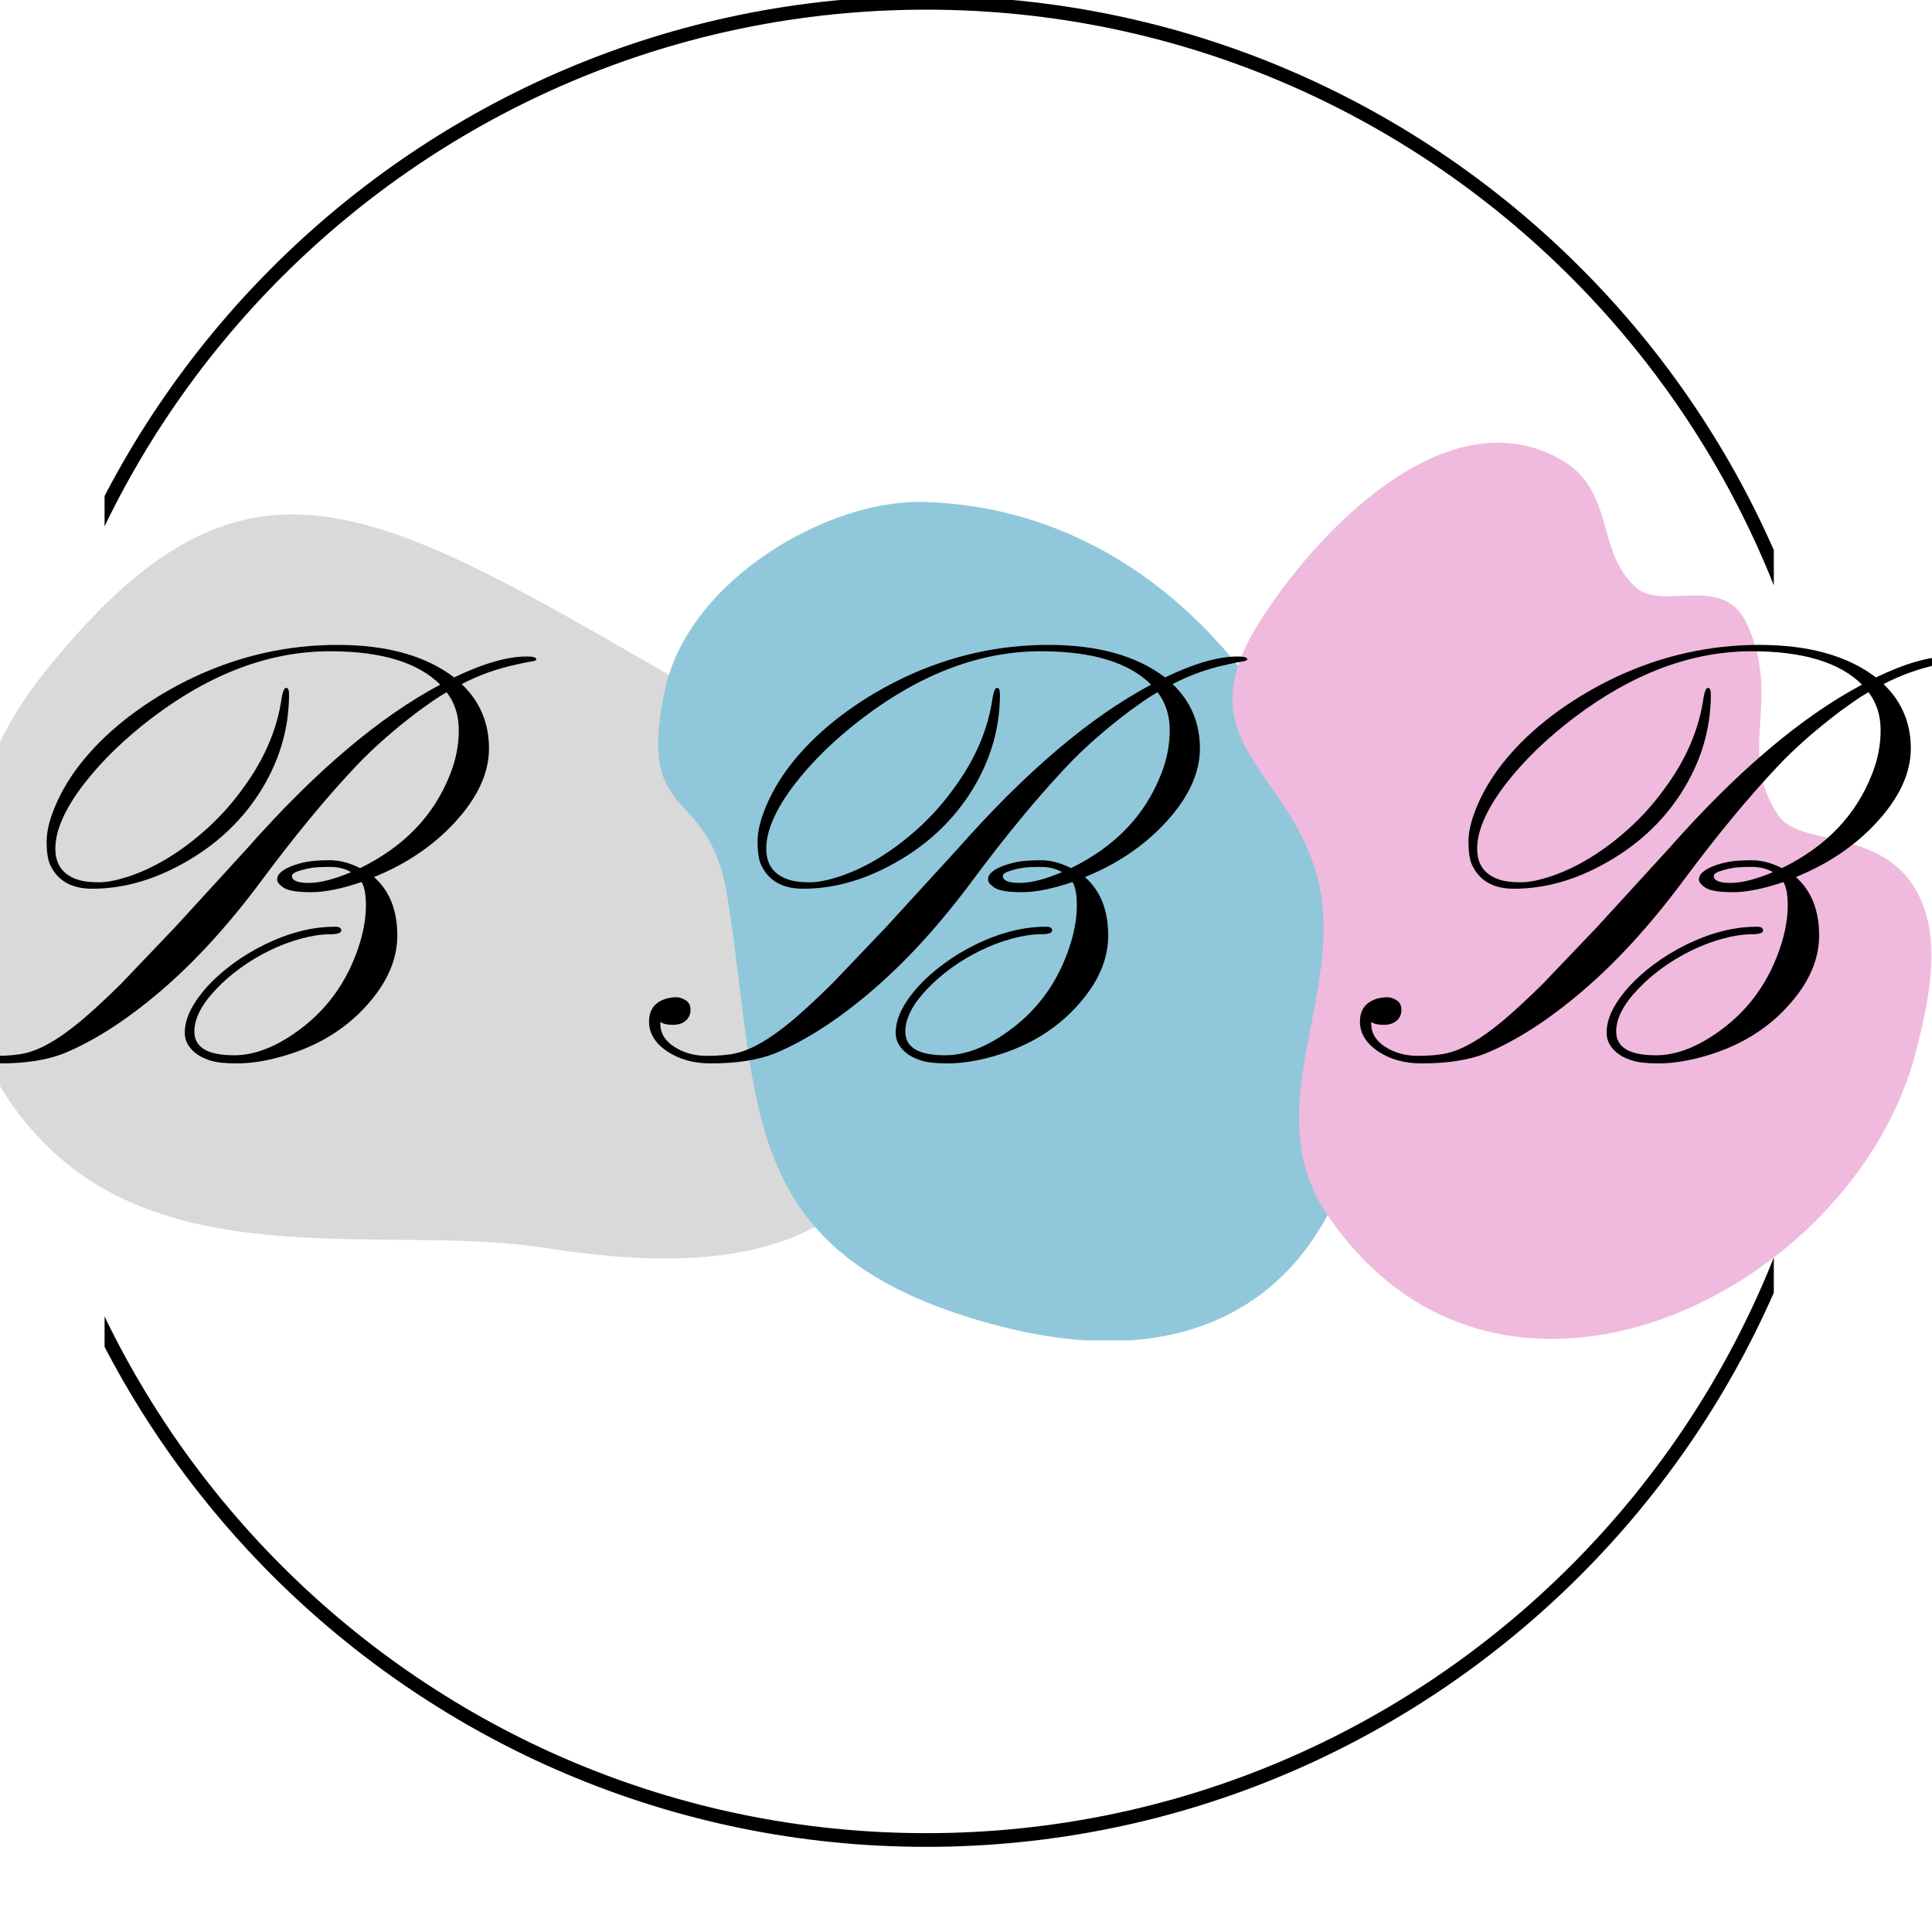 <svg xmlns="http://www.w3.org/2000/svg" xmlns:xlink="http://www.w3.org/1999/xlink" width="500" zoomAndPan="magnify" viewBox="0 0 375 375" height="500" preserveAspectRatio="xMidYMid meet" version="1.0"><defs><g/><clipPath id="id1"><path d="M 127.648 97.434 L 265.648 97.434 L 265.648 260.184 L 127.648 260.184 Z M 127.648 97.434 " clip-rule="nonzero"/></clipPath><clipPath id="id2"><path d="M 239.207 85.855 L 374.957 85.855 L 374.957 259.855 L 239.207 259.855 Z M 239.207 85.855 " clip-rule="nonzero"/></clipPath><clipPath id="id3"><path d="M 20.297 0 L 344.297 0 L 344.297 358.473 L 20.297 358.473 Z M 20.297 0 " clip-rule="nonzero"/></clipPath></defs><path fill="rgb(85.1%, 85.1%, 85.1%)" d="M 8.188 131.078 C -10.508 154.637 -17.273 195.121 8.188 221.488 C 33.645 247.855 75.902 237.496 105.73 242.203 C 135.559 246.906 172.344 246.906 179.867 205.477 C 187.43 164.047 169.492 153.691 118.535 124.477 C 67.578 95.266 44.059 85.855 8.188 131.078 Z M 8.188 131.078 " fill-opacity="1" fill-rule="nonzero"/><g clip-path="url(#id1)"><path fill="rgb(56.859%, 78.04%, 85.88%)" d="M 179.277 97.434 C 160.891 96.871 133.707 112.422 129.082 133.84 C 123.332 160.438 137.656 151.871 141.152 173.848 C 147.695 214.762 142.617 243.391 192.586 257.027 C 303.238 287.121 279.328 100.25 179.277 97.434 Z M 179.277 97.434 " fill-opacity="1" fill-rule="nonzero"/></g><g clip-path="url(#id2)"><path fill="rgb(93.729%, 72.939%, 86.67%)" d="M 244.422 120.797 C 229.691 144.137 250.426 149.461 255.754 170.531 C 261.418 192.512 243.742 215.168 257.566 235.676 C 290.766 285.07 359.887 250.969 371.898 204.066 C 374.277 194.664 377.227 181.977 371.898 172.797 C 364.988 160.676 349.348 164.301 345.27 158.41 C 336.887 146.176 345.949 136.32 339.152 121.25 C 334.617 111.055 322.836 118.758 317.508 114 C 309.465 106.75 313.77 94.855 302.324 88.852 C 280.34 77.07 255.301 103.465 244.422 120.797 Z M 244.422 120.797 " fill-opacity="1" fill-rule="nonzero"/></g><g clip-path="url(#id3)"><path fill="rgb(0%, 0%, 0%)" d="M 179.781 358.473 C 80.766 358.473 0.156 277.863 0.156 178.848 C 0.156 79.832 80.766 -0.777 179.781 -0.777 C 278.793 -0.777 359.406 79.832 359.406 178.848 C 359.406 277.863 278.793 358.473 179.781 358.473 Z M 179.781 1.875 C 82.18 1.875 2.809 81.246 2.809 178.848 C 2.809 276.445 82.18 355.816 179.781 355.816 C 277.379 355.816 356.75 276.445 356.75 178.848 C 356.75 81.246 277.379 1.875 179.781 1.875 Z M 179.781 1.875 " fill-opacity="1" fill-rule="nonzero"/></g><g fill="rgb(0%, 0%, 0%)" fill-opacity="1"><g transform="translate(-1.758, 206.298)"><g><path d="M 58.359 -38.188 C 59.223 -38.531 60.207 -38.805 61.312 -39.016 C 62.426 -39.223 63.922 -39.328 65.797 -39.328 C 67.672 -39.328 69.625 -38.816 71.656 -37.797 C 80.188 -41.961 86.008 -48.031 89.125 -56 C 90.25 -58.812 90.812 -61.66 90.812 -64.547 C 90.812 -67.441 90.023 -69.906 88.453 -71.938 C 87.586 -71.445 86.723 -70.906 85.859 -70.312 L 83.156 -68.391 C 78.27 -64.711 74.133 -61.07 70.75 -57.469 C 65.039 -51.414 58.984 -44.078 52.578 -35.453 C 46.18 -26.836 39.664 -19.691 33.031 -14.016 C 26.406 -8.348 20.086 -4.273 14.078 -1.797 C 10.816 -0.523 6.688 0.109 1.688 0.109 C -1.582 0.109 -4.398 -0.676 -6.766 -2.25 C -9.086 -3.832 -10.25 -5.75 -10.25 -8 C -10.25 -10.363 -9.086 -11.863 -6.766 -12.5 C -6.16 -12.656 -5.555 -12.734 -4.953 -12.734 C -4.359 -12.734 -3.75 -12.535 -3.125 -12.141 C -2.508 -11.742 -2.203 -11.125 -2.203 -10.281 C -2.203 -9.438 -2.508 -8.738 -3.125 -8.188 C -3.75 -7.645 -4.594 -7.375 -5.656 -7.375 C -6.727 -7.375 -7.531 -7.562 -8.062 -7.938 L -8.062 -7.609 C -8.062 -5.766 -7.148 -4.258 -5.328 -3.094 C -3.504 -1.938 -1.41 -1.359 0.953 -1.359 C 3.316 -1.359 5.238 -1.535 6.719 -1.891 C 8.207 -2.242 9.832 -2.926 11.594 -3.938 C 13.363 -4.957 15.348 -6.383 17.547 -8.219 C 19.742 -10.062 22.344 -12.469 25.344 -15.438 L 35.766 -26.359 L 49.688 -41.578 C 62.875 -56.523 75.379 -67.133 87.203 -73.406 C 82.891 -77.727 75.754 -79.891 65.797 -79.891 C 54.191 -79.891 42.738 -75.625 31.438 -67.094 C 25.988 -62.969 21.484 -58.594 17.922 -53.969 C 14.305 -49.195 12.5 -45.066 12.5 -41.578 C 12.5 -38.379 14.078 -36.332 17.234 -35.438 C 18.141 -35.176 19.398 -35.047 21.016 -35.047 C 22.629 -35.047 24.68 -35.473 27.172 -36.328 C 29.672 -37.191 32.188 -38.41 34.719 -39.984 C 37.258 -41.566 39.734 -43.457 42.141 -45.656 C 44.547 -47.852 46.723 -50.285 48.672 -52.953 C 52.992 -58.703 55.586 -64.711 56.453 -70.984 C 56.672 -72.18 56.957 -72.781 57.312 -72.781 C 57.676 -72.781 57.859 -72.367 57.859 -71.547 C 57.859 -64.641 55.867 -58.141 51.891 -52.047 C 48.285 -46.566 43.457 -42.141 37.406 -38.766 C 31.508 -35.453 25.594 -33.797 19.656 -33.797 C 15.75 -33.797 13.066 -35.266 11.609 -38.203 C 11.078 -39.172 10.812 -40.766 10.812 -42.984 C 10.812 -45.203 11.539 -47.879 13 -51.016 C 14.469 -54.148 16.488 -57.172 19.062 -60.078 C 21.633 -62.992 24.688 -65.727 28.219 -68.281 C 31.75 -70.832 35.562 -73.066 39.656 -74.984 C 48.488 -79.078 57.691 -81.125 67.266 -81.125 C 76.836 -81.125 84.383 -79.02 89.906 -74.812 C 95.539 -77.52 100.238 -78.875 104 -78.875 C 105.238 -78.875 105.859 -78.688 105.859 -78.312 C 105.859 -78.125 105.52 -77.984 104.844 -77.891 C 104.164 -77.797 103.188 -77.598 101.906 -77.297 C 98.188 -76.504 94.676 -75.242 91.375 -73.516 C 94.906 -70.141 96.672 -65.973 96.672 -61.016 C 96.672 -56.203 94.414 -51.375 89.906 -46.531 C 85.738 -42.062 80.555 -38.57 74.359 -36.062 C 77.367 -33.395 78.875 -29.617 78.875 -24.734 C 78.875 -20.566 77.312 -16.531 74.188 -12.625 C 69.531 -6.758 63.129 -2.832 54.984 -0.844 C 52.359 -0.207 49.914 0.109 47.656 0.109 C 45.406 0.109 43.676 -0.086 42.469 -0.484 C 41.27 -0.879 40.316 -1.375 39.609 -1.969 C 38.285 -3.062 37.625 -4.348 37.625 -5.828 C 37.625 -7.316 38.02 -8.82 38.812 -10.344 C 39.602 -11.863 40.68 -13.375 42.047 -14.875 C 43.422 -16.375 45.047 -17.816 46.922 -19.203 C 48.805 -20.598 50.816 -21.82 52.953 -22.875 C 57.723 -25.238 62.344 -26.422 66.812 -26.422 C 67.602 -26.422 68 -26.176 68 -25.688 C 68 -25.195 67.219 -24.953 65.656 -24.953 C 64.102 -24.953 62.281 -24.672 60.188 -24.109 C 58.102 -23.547 56.066 -22.773 54.078 -21.797 C 52.086 -20.828 50.207 -19.703 48.438 -18.422 C 46.676 -17.141 45.141 -15.805 43.828 -14.422 C 40.93 -11.422 39.484 -8.641 39.484 -6.078 C 39.484 -3.004 42.055 -1.469 47.203 -1.469 C 50.816 -1.469 54.613 -2.816 58.594 -5.516 C 64.977 -9.797 69.332 -15.77 71.656 -23.438 C 72.406 -25.988 72.781 -28.344 72.781 -30.5 C 72.781 -32.664 72.5 -34.195 71.938 -35.094 C 68.07 -33.781 64.812 -33.125 62.156 -33.125 C 59.508 -33.125 57.742 -33.406 56.859 -33.969 C 55.984 -34.531 55.547 -35.07 55.547 -35.594 C 55.547 -36.125 55.797 -36.602 56.297 -37.031 C 56.805 -37.469 57.492 -37.852 58.359 -38.188 Z M 69.906 -37.016 C 68.75 -37.691 67.391 -38.031 65.828 -38.031 C 64.266 -38.031 63.098 -37.973 62.328 -37.859 C 61.566 -37.742 60.883 -37.594 60.281 -37.406 C 59.039 -37.07 58.422 -36.695 58.422 -36.281 C 58.422 -35.375 59.508 -34.922 61.688 -34.922 C 63.863 -34.922 66.602 -35.617 69.906 -37.016 Z M 69.906 -37.016 "/></g></g></g><g fill="rgb(0%, 0%, 0%)" fill-opacity="1"><g transform="translate(92.473, 206.298)"><g/></g></g><g fill="rgb(0%, 0%, 0%)" fill-opacity="1"><g transform="translate(136.23, 206.298)"><g><path d="M 58.359 -38.188 C 59.223 -38.531 60.207 -38.805 61.312 -39.016 C 62.426 -39.223 63.922 -39.328 65.797 -39.328 C 67.672 -39.328 69.625 -38.816 71.656 -37.797 C 80.188 -41.961 86.008 -48.031 89.125 -56 C 90.25 -58.812 90.812 -61.66 90.812 -64.547 C 90.812 -67.441 90.023 -69.906 88.453 -71.938 C 87.586 -71.445 86.723 -70.906 85.859 -70.312 L 83.156 -68.391 C 78.27 -64.711 74.133 -61.07 70.75 -57.469 C 65.039 -51.414 58.984 -44.078 52.578 -35.453 C 46.18 -26.836 39.664 -19.691 33.031 -14.016 C 26.406 -8.348 20.086 -4.273 14.078 -1.797 C 10.816 -0.523 6.688 0.109 1.688 0.109 C -1.582 0.109 -4.398 -0.676 -6.766 -2.25 C -9.086 -3.832 -10.25 -5.75 -10.25 -8 C -10.25 -10.363 -9.086 -11.863 -6.766 -12.5 C -6.16 -12.656 -5.555 -12.734 -4.953 -12.734 C -4.359 -12.734 -3.75 -12.535 -3.125 -12.141 C -2.508 -11.742 -2.203 -11.125 -2.203 -10.281 C -2.203 -9.438 -2.508 -8.738 -3.125 -8.188 C -3.75 -7.645 -4.594 -7.375 -5.656 -7.375 C -6.727 -7.375 -7.531 -7.562 -8.062 -7.938 L -8.062 -7.609 C -8.062 -5.766 -7.148 -4.258 -5.328 -3.094 C -3.504 -1.938 -1.41 -1.359 0.953 -1.359 C 3.316 -1.359 5.238 -1.535 6.719 -1.891 C 8.207 -2.242 9.832 -2.926 11.594 -3.938 C 13.363 -4.957 15.348 -6.383 17.547 -8.219 C 19.742 -10.062 22.344 -12.469 25.344 -15.438 L 35.766 -26.359 L 49.688 -41.578 C 62.875 -56.523 75.379 -67.133 87.203 -73.406 C 82.891 -77.727 75.754 -79.891 65.797 -79.891 C 54.191 -79.891 42.738 -75.625 31.438 -67.094 C 25.988 -62.969 21.484 -58.594 17.922 -53.969 C 14.305 -49.195 12.5 -45.066 12.5 -41.578 C 12.5 -38.379 14.078 -36.332 17.234 -35.438 C 18.141 -35.176 19.398 -35.047 21.016 -35.047 C 22.629 -35.047 24.68 -35.473 27.172 -36.328 C 29.672 -37.191 32.188 -38.41 34.719 -39.984 C 37.258 -41.566 39.734 -43.457 42.141 -45.656 C 44.547 -47.852 46.723 -50.285 48.672 -52.953 C 52.992 -58.703 55.586 -64.711 56.453 -70.984 C 56.672 -72.18 56.957 -72.781 57.312 -72.781 C 57.676 -72.781 57.859 -72.367 57.859 -71.547 C 57.859 -64.641 55.867 -58.141 51.891 -52.047 C 48.285 -46.566 43.457 -42.141 37.406 -38.766 C 31.508 -35.453 25.594 -33.797 19.656 -33.797 C 15.75 -33.797 13.066 -35.266 11.609 -38.203 C 11.078 -39.172 10.812 -40.766 10.812 -42.984 C 10.812 -45.203 11.539 -47.879 13 -51.016 C 14.469 -54.148 16.488 -57.172 19.062 -60.078 C 21.633 -62.992 24.688 -65.727 28.219 -68.281 C 31.75 -70.832 35.562 -73.066 39.656 -74.984 C 48.488 -79.078 57.691 -81.125 67.266 -81.125 C 76.836 -81.125 84.383 -79.02 89.906 -74.812 C 95.539 -77.52 100.238 -78.875 104 -78.875 C 105.238 -78.875 105.859 -78.688 105.859 -78.312 C 105.859 -78.125 105.52 -77.984 104.844 -77.891 C 104.164 -77.797 103.188 -77.598 101.906 -77.297 C 98.188 -76.504 94.676 -75.242 91.375 -73.516 C 94.906 -70.141 96.672 -65.973 96.672 -61.016 C 96.672 -56.203 94.414 -51.375 89.906 -46.531 C 85.738 -42.062 80.555 -38.57 74.359 -36.062 C 77.367 -33.395 78.875 -29.617 78.875 -24.734 C 78.875 -20.566 77.312 -16.531 74.188 -12.625 C 69.531 -6.758 63.129 -2.832 54.984 -0.844 C 52.359 -0.207 49.914 0.109 47.656 0.109 C 45.406 0.109 43.676 -0.086 42.469 -0.484 C 41.27 -0.879 40.316 -1.375 39.609 -1.969 C 38.285 -3.062 37.625 -4.348 37.625 -5.828 C 37.625 -7.316 38.02 -8.82 38.812 -10.344 C 39.602 -11.863 40.68 -13.375 42.047 -14.875 C 43.422 -16.375 45.047 -17.816 46.922 -19.203 C 48.805 -20.598 50.816 -21.82 52.953 -22.875 C 57.723 -25.238 62.344 -26.422 66.812 -26.422 C 67.602 -26.422 68 -26.176 68 -25.688 C 68 -25.195 67.219 -24.953 65.656 -24.953 C 64.102 -24.953 62.281 -24.672 60.188 -24.109 C 58.102 -23.547 56.066 -22.773 54.078 -21.797 C 52.086 -20.828 50.207 -19.703 48.438 -18.422 C 46.676 -17.141 45.141 -15.805 43.828 -14.422 C 40.93 -11.422 39.484 -8.641 39.484 -6.078 C 39.484 -3.004 42.055 -1.469 47.203 -1.469 C 50.816 -1.469 54.613 -2.816 58.594 -5.516 C 64.977 -9.797 69.332 -15.77 71.656 -23.438 C 72.406 -25.988 72.781 -28.344 72.781 -30.5 C 72.781 -32.664 72.5 -34.195 71.938 -35.094 C 68.07 -33.781 64.812 -33.125 62.156 -33.125 C 59.508 -33.125 57.742 -33.406 56.859 -33.969 C 55.984 -34.531 55.547 -35.07 55.547 -35.594 C 55.547 -36.125 55.797 -36.602 56.297 -37.031 C 56.805 -37.469 57.492 -37.852 58.359 -38.188 Z M 69.906 -37.016 C 68.75 -37.691 67.391 -38.031 65.828 -38.031 C 64.266 -38.031 63.098 -37.973 62.328 -37.859 C 61.566 -37.742 60.883 -37.594 60.281 -37.406 C 59.039 -37.07 58.422 -36.695 58.422 -36.281 C 58.422 -35.375 59.508 -34.922 61.688 -34.922 C 63.863 -34.922 66.602 -35.617 69.906 -37.016 Z M 69.906 -37.016 "/></g></g></g><g fill="rgb(0%, 0%, 0%)" fill-opacity="1"><g transform="translate(230.461, 206.298)"><g/></g></g><g fill="rgb(0%, 0%, 0%)" fill-opacity="1"><g transform="translate(274.217, 206.298)"><g><path d="M 58.359 -38.188 C 59.223 -38.531 60.207 -38.805 61.312 -39.016 C 62.426 -39.223 63.922 -39.328 65.797 -39.328 C 67.672 -39.328 69.625 -38.816 71.656 -37.797 C 80.188 -41.961 86.008 -48.031 89.125 -56 C 90.25 -58.812 90.812 -61.66 90.812 -64.547 C 90.812 -67.441 90.023 -69.906 88.453 -71.938 C 87.586 -71.445 86.723 -70.906 85.859 -70.312 L 83.156 -68.391 C 78.27 -64.711 74.133 -61.07 70.75 -57.469 C 65.039 -51.414 58.984 -44.078 52.578 -35.453 C 46.18 -26.836 39.664 -19.691 33.031 -14.016 C 26.406 -8.348 20.086 -4.273 14.078 -1.797 C 10.816 -0.523 6.688 0.109 1.688 0.109 C -1.582 0.109 -4.398 -0.676 -6.766 -2.25 C -9.086 -3.832 -10.25 -5.75 -10.25 -8 C -10.25 -10.363 -9.086 -11.863 -6.766 -12.5 C -6.16 -12.656 -5.555 -12.734 -4.953 -12.734 C -4.359 -12.734 -3.75 -12.535 -3.125 -12.141 C -2.508 -11.742 -2.203 -11.125 -2.203 -10.281 C -2.203 -9.438 -2.508 -8.738 -3.125 -8.188 C -3.75 -7.645 -4.594 -7.375 -5.656 -7.375 C -6.727 -7.375 -7.531 -7.562 -8.062 -7.938 L -8.062 -7.609 C -8.062 -5.766 -7.148 -4.258 -5.328 -3.094 C -3.504 -1.938 -1.41 -1.359 0.953 -1.359 C 3.316 -1.359 5.238 -1.535 6.719 -1.891 C 8.207 -2.242 9.832 -2.926 11.594 -3.938 C 13.363 -4.957 15.348 -6.383 17.547 -8.219 C 19.742 -10.062 22.344 -12.469 25.344 -15.438 L 35.766 -26.359 L 49.688 -41.578 C 62.875 -56.523 75.379 -67.133 87.203 -73.406 C 82.891 -77.727 75.754 -79.891 65.797 -79.891 C 54.191 -79.891 42.738 -75.625 31.438 -67.094 C 25.988 -62.969 21.484 -58.594 17.922 -53.969 C 14.305 -49.195 12.5 -45.066 12.5 -41.578 C 12.5 -38.379 14.078 -36.332 17.234 -35.438 C 18.141 -35.176 19.398 -35.047 21.016 -35.047 C 22.629 -35.047 24.68 -35.473 27.172 -36.328 C 29.672 -37.191 32.188 -38.41 34.719 -39.984 C 37.258 -41.566 39.734 -43.457 42.141 -45.656 C 44.547 -47.852 46.723 -50.285 48.672 -52.953 C 52.992 -58.703 55.586 -64.711 56.453 -70.984 C 56.672 -72.18 56.957 -72.781 57.312 -72.781 C 57.676 -72.781 57.859 -72.367 57.859 -71.547 C 57.859 -64.641 55.867 -58.141 51.891 -52.047 C 48.285 -46.566 43.457 -42.141 37.406 -38.766 C 31.508 -35.453 25.594 -33.797 19.656 -33.797 C 15.75 -33.797 13.066 -35.266 11.609 -38.203 C 11.078 -39.172 10.812 -40.766 10.812 -42.984 C 10.812 -45.203 11.539 -47.879 13 -51.016 C 14.469 -54.148 16.488 -57.172 19.062 -60.078 C 21.633 -62.992 24.688 -65.727 28.219 -68.281 C 31.75 -70.832 35.562 -73.066 39.656 -74.984 C 48.488 -79.078 57.691 -81.125 67.266 -81.125 C 76.836 -81.125 84.383 -79.02 89.906 -74.812 C 95.539 -77.52 100.238 -78.875 104 -78.875 C 105.238 -78.875 105.859 -78.688 105.859 -78.312 C 105.859 -78.125 105.52 -77.984 104.844 -77.891 C 104.164 -77.797 103.188 -77.598 101.906 -77.297 C 98.188 -76.504 94.676 -75.242 91.375 -73.516 C 94.906 -70.141 96.672 -65.973 96.672 -61.016 C 96.672 -56.203 94.414 -51.375 89.906 -46.531 C 85.738 -42.062 80.555 -38.57 74.359 -36.062 C 77.367 -33.395 78.875 -29.617 78.875 -24.734 C 78.875 -20.566 77.312 -16.531 74.188 -12.625 C 69.531 -6.758 63.129 -2.832 54.984 -0.844 C 52.359 -0.207 49.914 0.109 47.656 0.109 C 45.406 0.109 43.676 -0.086 42.469 -0.484 C 41.27 -0.879 40.316 -1.375 39.609 -1.969 C 38.285 -3.062 37.625 -4.348 37.625 -5.828 C 37.625 -7.316 38.02 -8.82 38.812 -10.344 C 39.602 -11.863 40.68 -13.375 42.047 -14.875 C 43.422 -16.375 45.047 -17.816 46.922 -19.203 C 48.805 -20.598 50.816 -21.82 52.953 -22.875 C 57.723 -25.238 62.344 -26.422 66.812 -26.422 C 67.602 -26.422 68 -26.176 68 -25.688 C 68 -25.195 67.219 -24.953 65.656 -24.953 C 64.102 -24.953 62.281 -24.672 60.188 -24.109 C 58.102 -23.547 56.066 -22.773 54.078 -21.797 C 52.086 -20.828 50.207 -19.703 48.438 -18.422 C 46.676 -17.141 45.141 -15.805 43.828 -14.422 C 40.93 -11.422 39.484 -8.641 39.484 -6.078 C 39.484 -3.004 42.055 -1.469 47.203 -1.469 C 50.816 -1.469 54.613 -2.816 58.594 -5.516 C 64.977 -9.797 69.332 -15.77 71.656 -23.438 C 72.406 -25.988 72.781 -28.344 72.781 -30.5 C 72.781 -32.664 72.5 -34.195 71.938 -35.094 C 68.07 -33.781 64.812 -33.125 62.156 -33.125 C 59.508 -33.125 57.742 -33.406 56.859 -33.969 C 55.984 -34.531 55.547 -35.07 55.547 -35.594 C 55.547 -36.125 55.797 -36.602 56.297 -37.031 C 56.805 -37.469 57.492 -37.852 58.359 -38.188 Z M 69.906 -37.016 C 68.75 -37.691 67.391 -38.031 65.828 -38.031 C 64.266 -38.031 63.098 -37.973 62.328 -37.859 C 61.566 -37.742 60.883 -37.594 60.281 -37.406 C 59.039 -37.07 58.422 -36.695 58.422 -36.281 C 58.422 -35.375 59.508 -34.922 61.688 -34.922 C 63.863 -34.922 66.602 -35.617 69.906 -37.016 Z M 69.906 -37.016 "/></g></g></g><g fill="rgb(0%, 0%, 0%)" fill-opacity="1"><g transform="translate(184.962, 84.386)"><g/></g></g></svg>